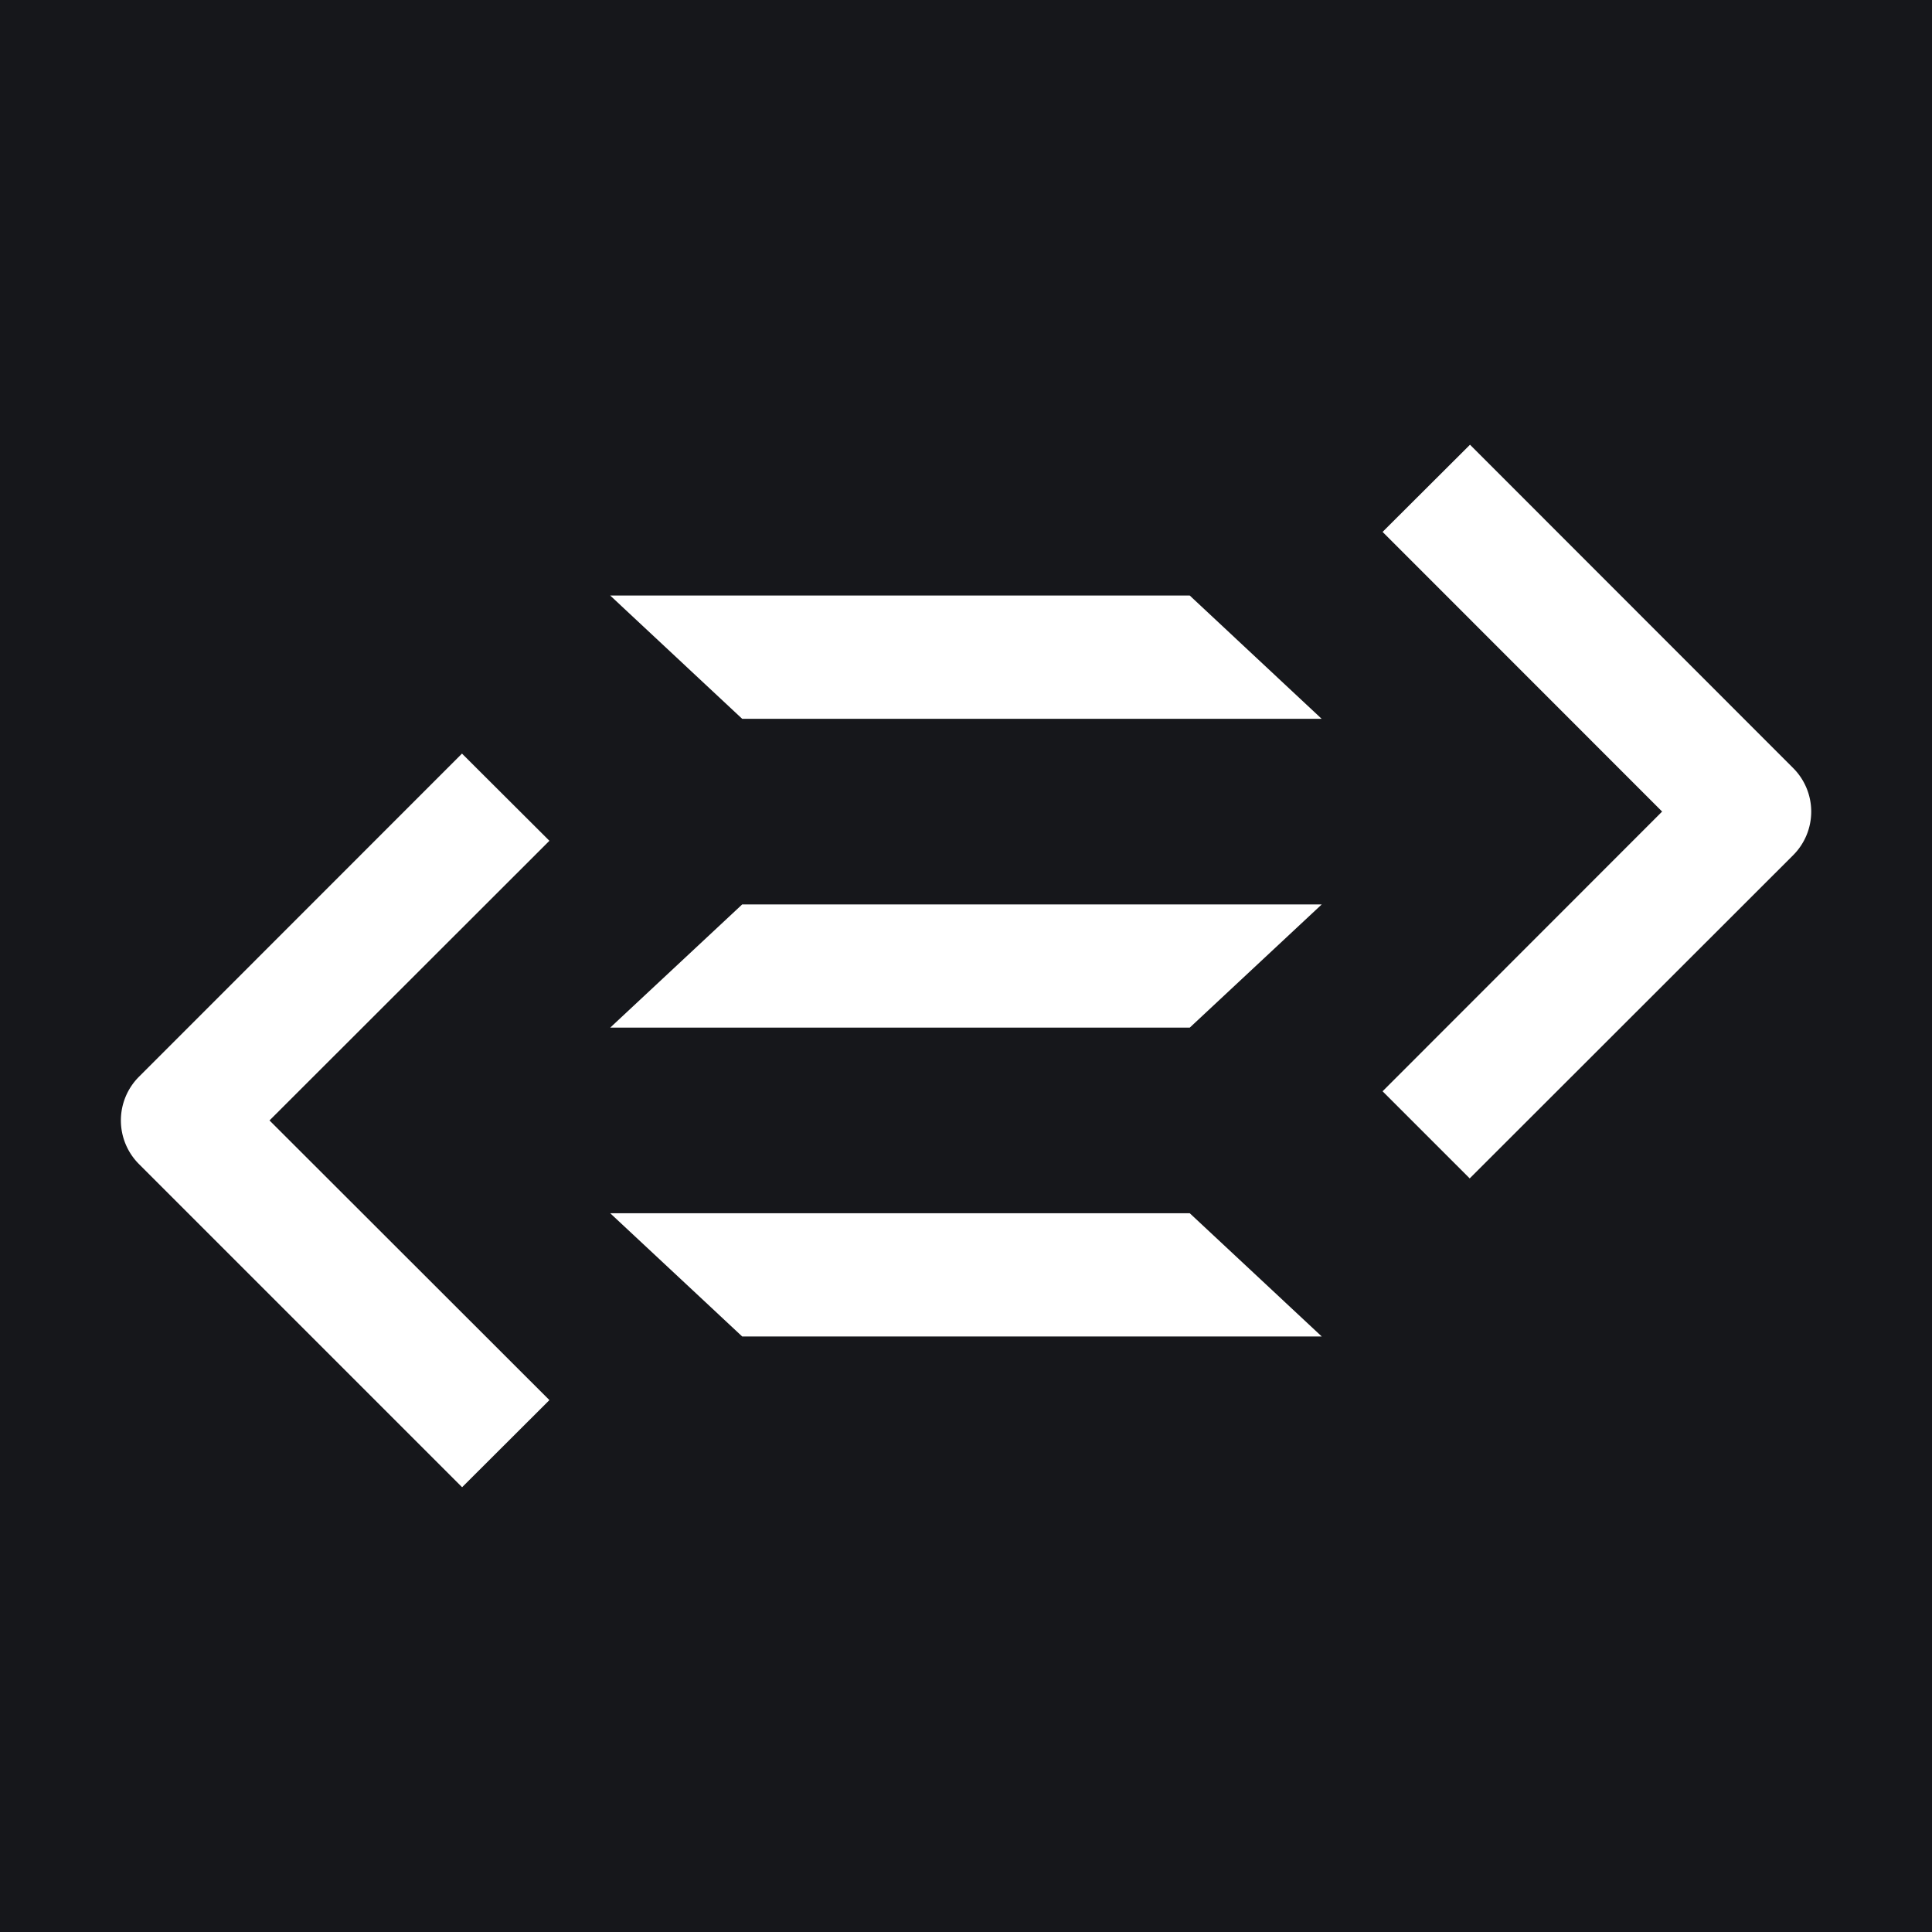 <svg xmlns="http://www.w3.org/2000/svg" width="1em" height="1em" viewBox="0 0 32 32"><path fill="#16171b" d="M0 0h32v32H0z"/><path fill="#fff" d="m21.892 22.136l-2.186-2.041h-9.599l2.186 2.041zm-9.599-7.156l-2.186 2.041h9.599l2.186-2.041zm9.598-3.074l-2.185-2.042h-9.599l2.186 2.042zM9.1 13.926l-1.448-1.444L2.3 17.836a1.023 1.023 0 0 0 0 1.443l5.354 5.354L9.1 23.19l-4.636-4.632Zm20.6-1.205l-5.352-5.355L22.9 8.81l4.63 4.632l-4.63 4.633l1.443 1.443l5.357-5.353a1.02 1.02 0 0 0 0-1.444"/></svg>
